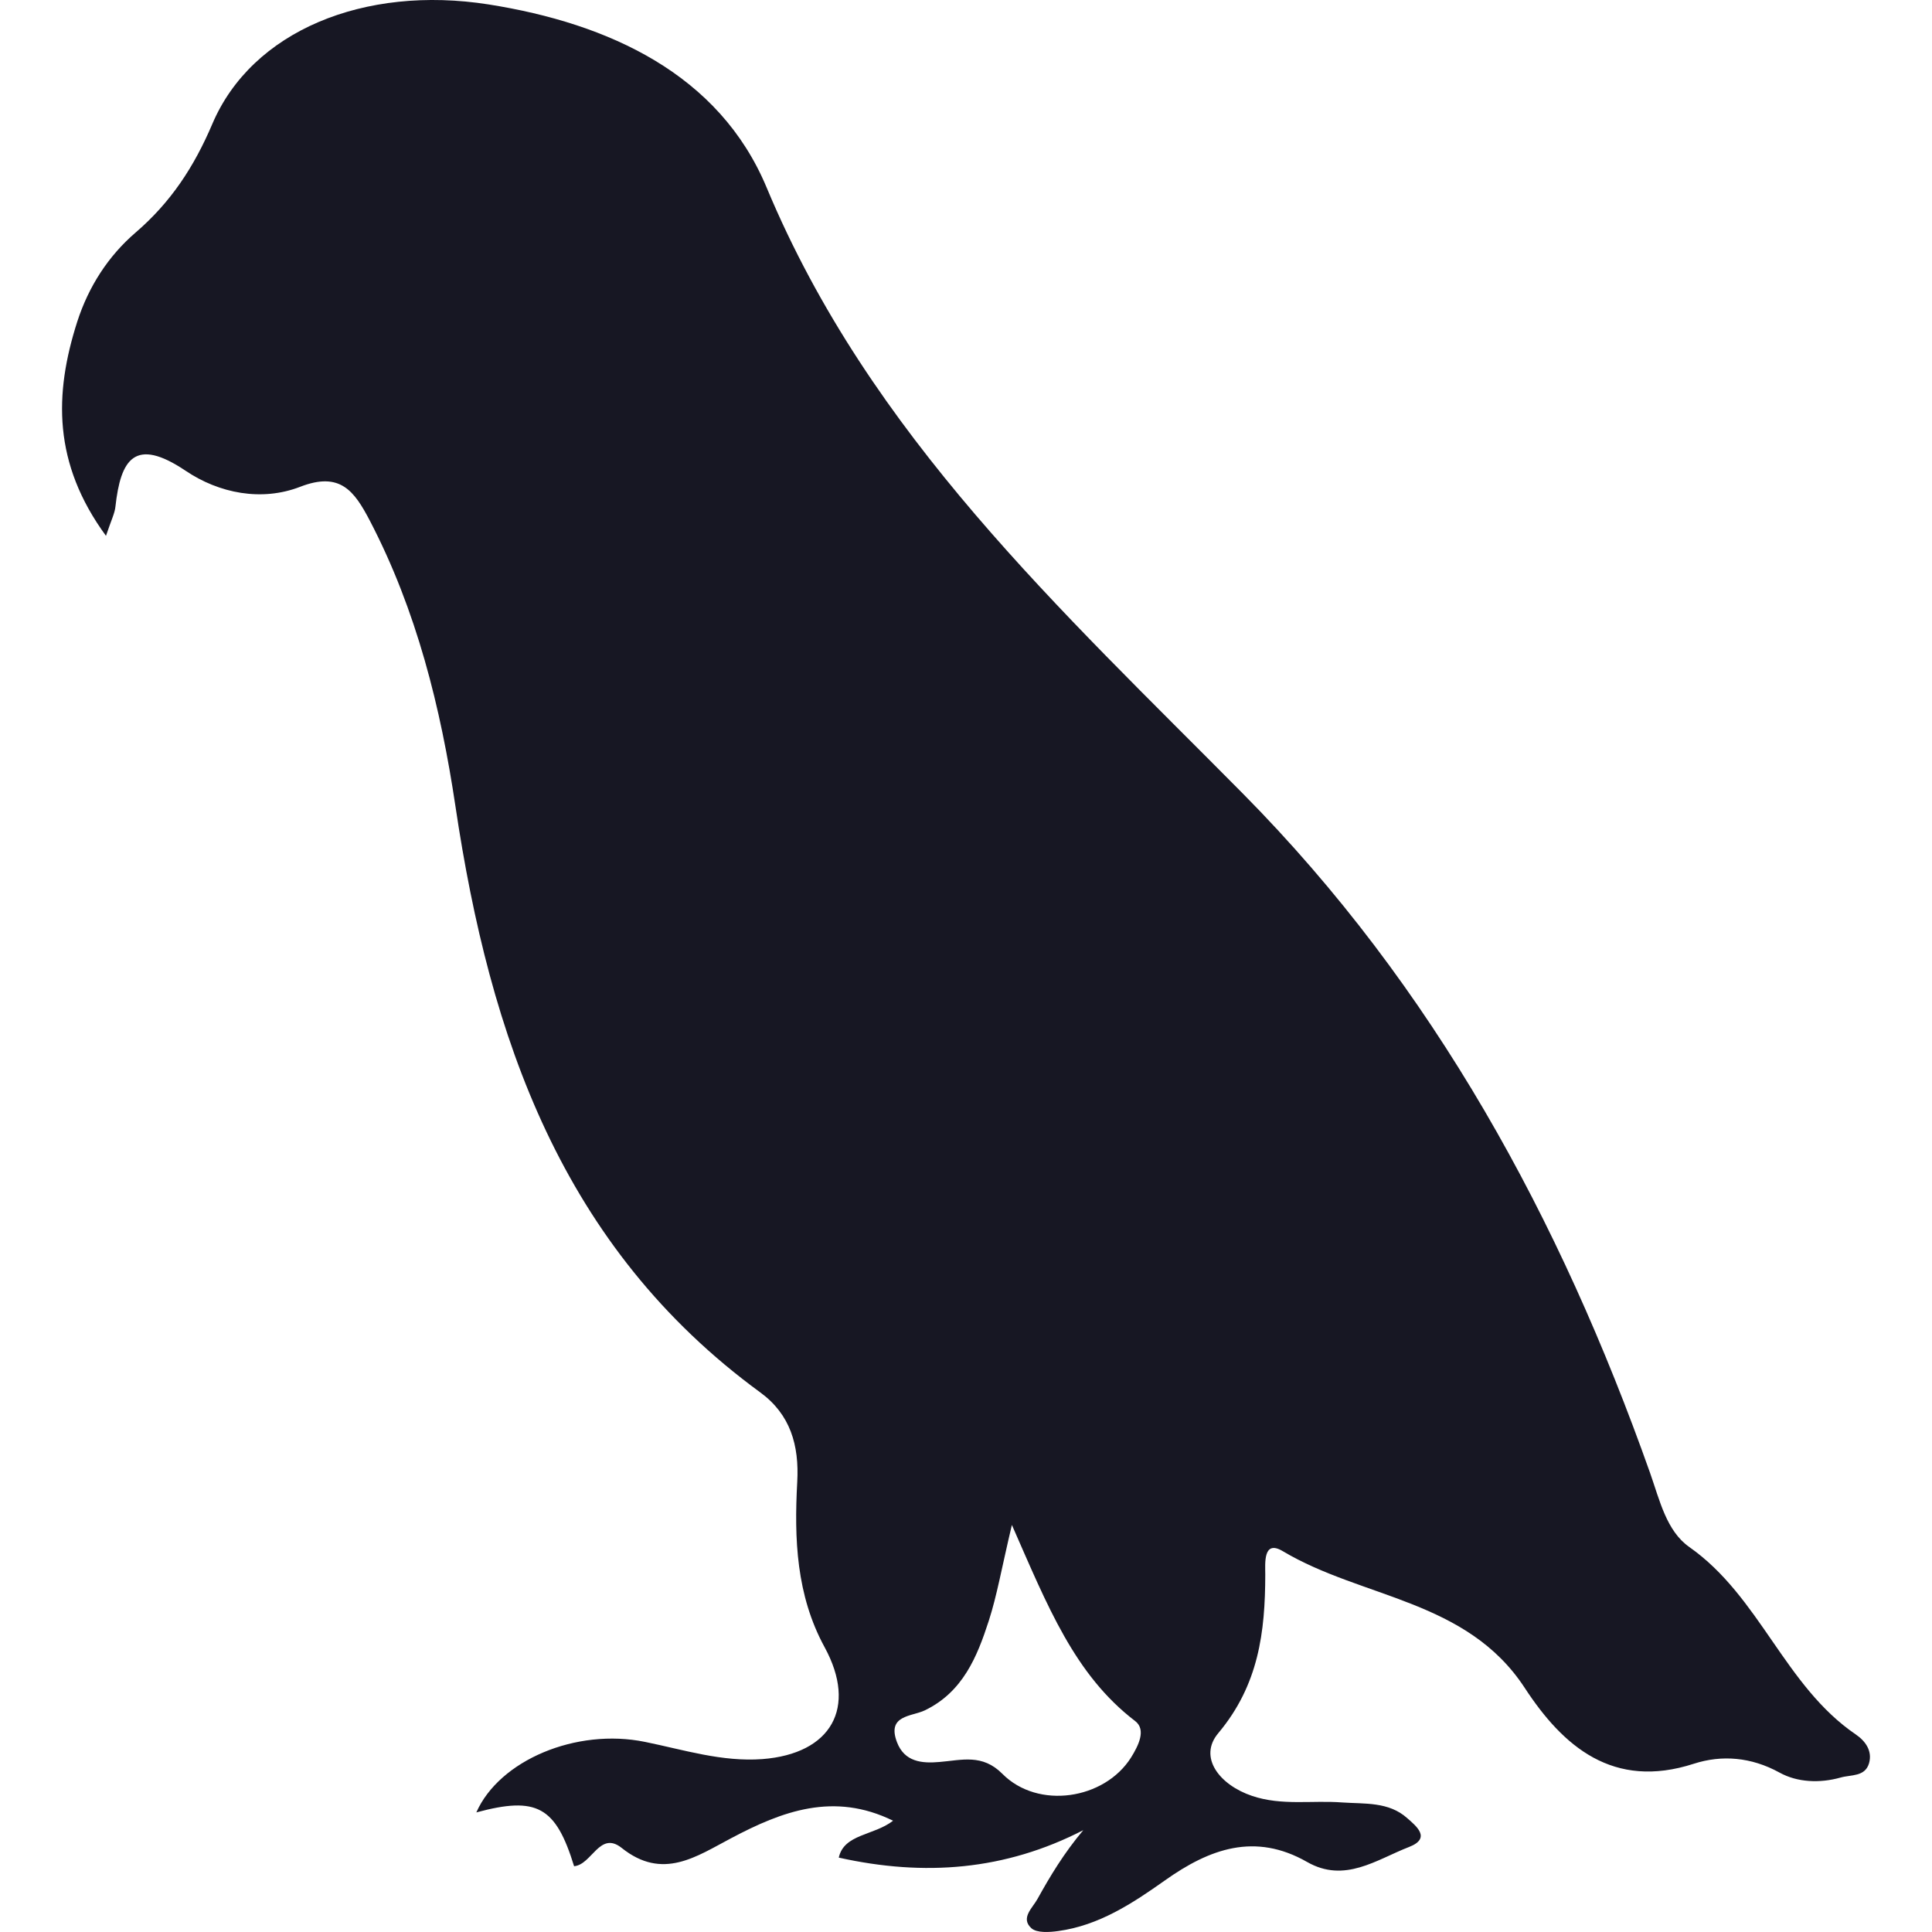 <svg width="20" height="20" viewBox="0 0 20 20" fill="none" xmlns="http://www.w3.org/2000/svg">
<path d="M19.211 17.955C18.474 17.453 18.22 16.529 17.488 16.015C17.251 15.849 17.181 15.53 17.082 15.249C16.151 12.621 14.843 10.213 12.864 8.213C10.981 6.31 9.006 4.506 7.936 1.941C7.446 0.768 6.305 0.243 5.059 0.046C3.77 -0.157 2.607 0.321 2.198 1.283C2.008 1.729 1.768 2.094 1.404 2.407C1.12 2.651 0.917 2.967 0.8 3.329C0.559 4.08 0.548 4.797 1.097 5.547C1.154 5.378 1.188 5.313 1.195 5.244C1.249 4.754 1.395 4.52 1.921 4.873C2.268 5.107 2.708 5.194 3.108 5.039C3.521 4.879 3.667 5.082 3.827 5.387C4.313 6.319 4.562 7.324 4.715 8.348C5.071 10.735 5.813 12.91 7.87 14.414C8.182 14.642 8.274 14.961 8.253 15.341C8.221 15.929 8.242 16.513 8.537 17.053C8.877 17.678 8.605 18.155 7.893 18.21C7.474 18.241 7.08 18.114 6.677 18.032C5.964 17.886 5.169 18.223 4.931 18.762C5.557 18.593 5.753 18.701 5.943 19.319C6.128 19.303 6.208 18.948 6.436 19.13C6.86 19.469 7.209 19.218 7.569 19.029C8.097 18.749 8.631 18.547 9.245 18.848C9.046 19.003 8.737 18.984 8.683 19.23C9.569 19.427 10.403 19.363 11.214 18.946C11.013 19.185 10.872 19.42 10.74 19.658C10.689 19.751 10.561 19.856 10.677 19.961C10.733 20.011 10.863 20.003 10.955 19.99C11.377 19.932 11.723 19.704 12.059 19.466C12.52 19.139 12.99 18.966 13.531 19.275C13.921 19.498 14.25 19.25 14.586 19.12C14.821 19.029 14.659 18.902 14.567 18.821C14.376 18.65 14.128 18.675 13.895 18.659C13.584 18.635 13.268 18.695 12.961 18.591C12.627 18.479 12.4 18.192 12.612 17.941C13.03 17.442 13.097 16.896 13.098 16.3C13.098 16.187 13.073 15.934 13.28 16.058C14.102 16.548 15.185 16.557 15.784 17.473C16.181 18.08 16.699 18.529 17.535 18.258C17.823 18.165 18.128 18.188 18.422 18.35C18.605 18.451 18.837 18.462 19.054 18.401C19.162 18.37 19.306 18.395 19.348 18.254C19.385 18.126 19.311 18.023 19.211 17.955ZM11.709 18.193C11.433 18.631 10.745 18.734 10.377 18.363C10.169 18.153 9.956 18.221 9.725 18.24C9.544 18.256 9.363 18.24 9.285 18.034C9.179 17.753 9.437 17.771 9.575 17.705C9.967 17.515 10.115 17.152 10.236 16.778C10.32 16.518 10.366 16.247 10.475 15.786C10.845 16.627 11.123 17.336 11.752 17.817C11.868 17.907 11.784 18.072 11.709 18.193Z" fill="#171723"/>
</svg>
